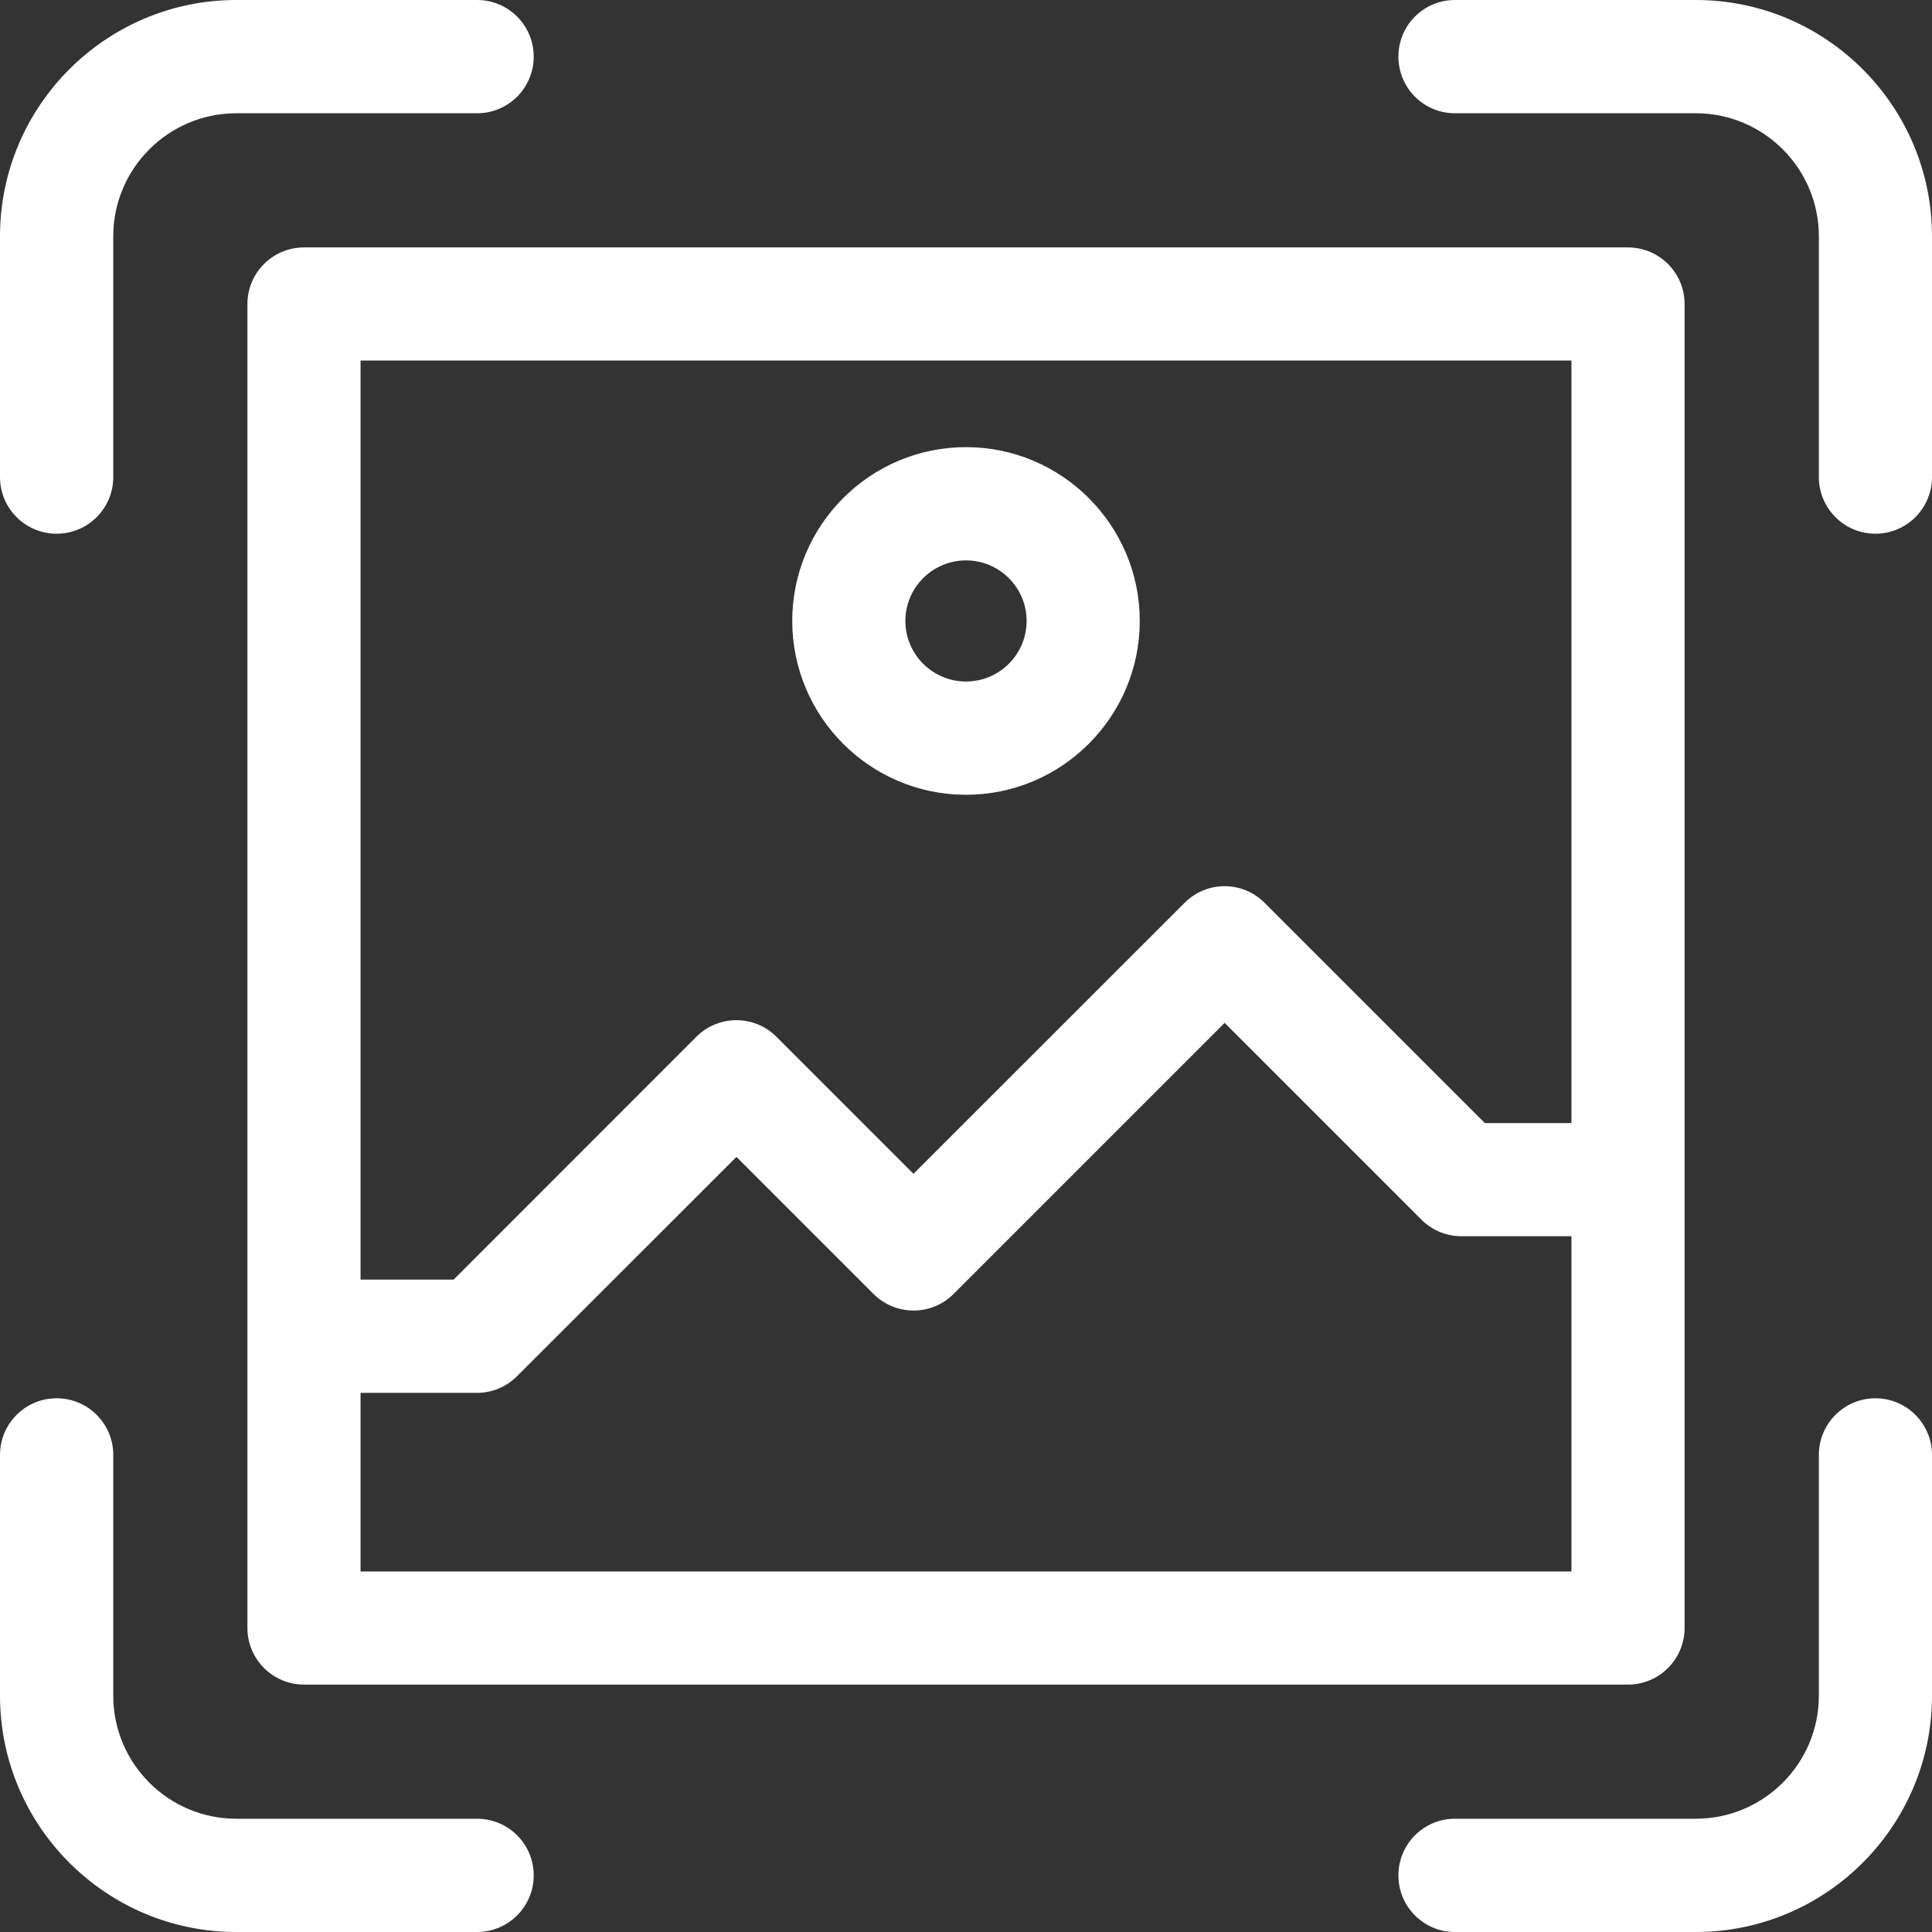 <svg width="16" height="16" viewBox="0 0 16 16" fill="none" xmlns="http://www.w3.org/2000/svg">
<rect x="0" y="0" width="16" height="16" fill="#333333" stroke="none"/>
<path d="M14.044 0H12.049C11.79 0 11.581 0.21 11.581 0.469C11.581 0.728 11.79 0.938 12.049 0.938H14.044C14.606 0.938 15.063 1.395 15.063 1.957V3.951C15.063 4.21 15.273 4.42 15.531 4.42C15.79 4.42 16 4.21 16 3.951V1.957C16 0.878 15.123 0 14.044 0Z" fill="white"/>
<path d="M0.469 4.42C0.728 4.42 0.938 4.21 0.938 3.951V1.957C0.938 1.395 1.395 0.938 1.957 0.938H3.951C4.21 0.938 4.42 0.728 4.42 0.469C4.42 0.21 4.21 0 3.951 0H1.957C0.878 0 0 0.878 0 1.957V3.951C0 4.21 0.21 4.42 0.469 4.42Z" fill="white"/>
<path d="M3.951 15.062H1.957C1.395 15.062 0.938 14.605 0.938 14.043V12.049C0.938 11.79 0.728 11.58 0.469 11.58C0.21 11.58 0 11.79 0 12.049V14.043C0 15.122 0.878 16 1.957 16H3.951C4.21 16 4.42 15.79 4.42 15.531C4.42 15.272 4.21 15.062 3.951 15.062Z" fill="white"/>
<path d="M15.531 11.58C15.273 11.58 15.063 11.79 15.063 12.049V14.043C15.063 14.605 14.606 15.062 14.044 15.062H12.049C11.79 15.062 11.581 15.272 11.581 15.531C11.581 15.79 11.79 16 12.049 16H14.044C15.123 16 16 15.122 16 14.043V12.049C16 11.79 15.79 11.58 15.531 11.58Z" fill="white"/>
<path d="M2.049 2.518V13.482C2.049 13.741 2.259 13.951 2.518 13.951H13.482C13.741 13.951 13.951 13.741 13.951 13.482V2.518C13.951 2.259 13.741 2.049 13.482 2.049H2.518C2.259 2.049 2.049 2.259 2.049 2.518ZM2.986 13.014V11.535H3.951C4.075 11.535 4.194 11.485 4.282 11.397L6.099 9.581L7.234 10.716C7.417 10.899 7.714 10.899 7.897 10.716L10.142 8.471L11.772 10.101C11.86 10.189 11.979 10.238 12.103 10.238H13.014V13.014H2.986V13.014ZM13.014 2.986V9.301H12.297L10.473 7.477C10.29 7.293 9.993 7.293 9.81 7.477L7.565 9.721L6.43 8.586C6.247 8.403 5.951 8.403 5.767 8.586L3.757 10.597H2.986V2.986H13.014Z" fill="white"/>
<path d="M8 6.582C8.793 6.582 9.439 5.936 9.439 5.142C9.439 4.349 8.793 3.703 8 3.703C7.206 3.703 6.561 4.349 6.561 5.142C6.561 5.936 7.206 6.582 8 6.582ZM8 4.641C8.277 4.641 8.502 4.866 8.502 5.142C8.502 5.419 8.277 5.644 8 5.644C7.723 5.644 7.498 5.419 7.498 5.142C7.498 4.866 7.723 4.641 8 4.641Z" fill="white"/>
</svg>
